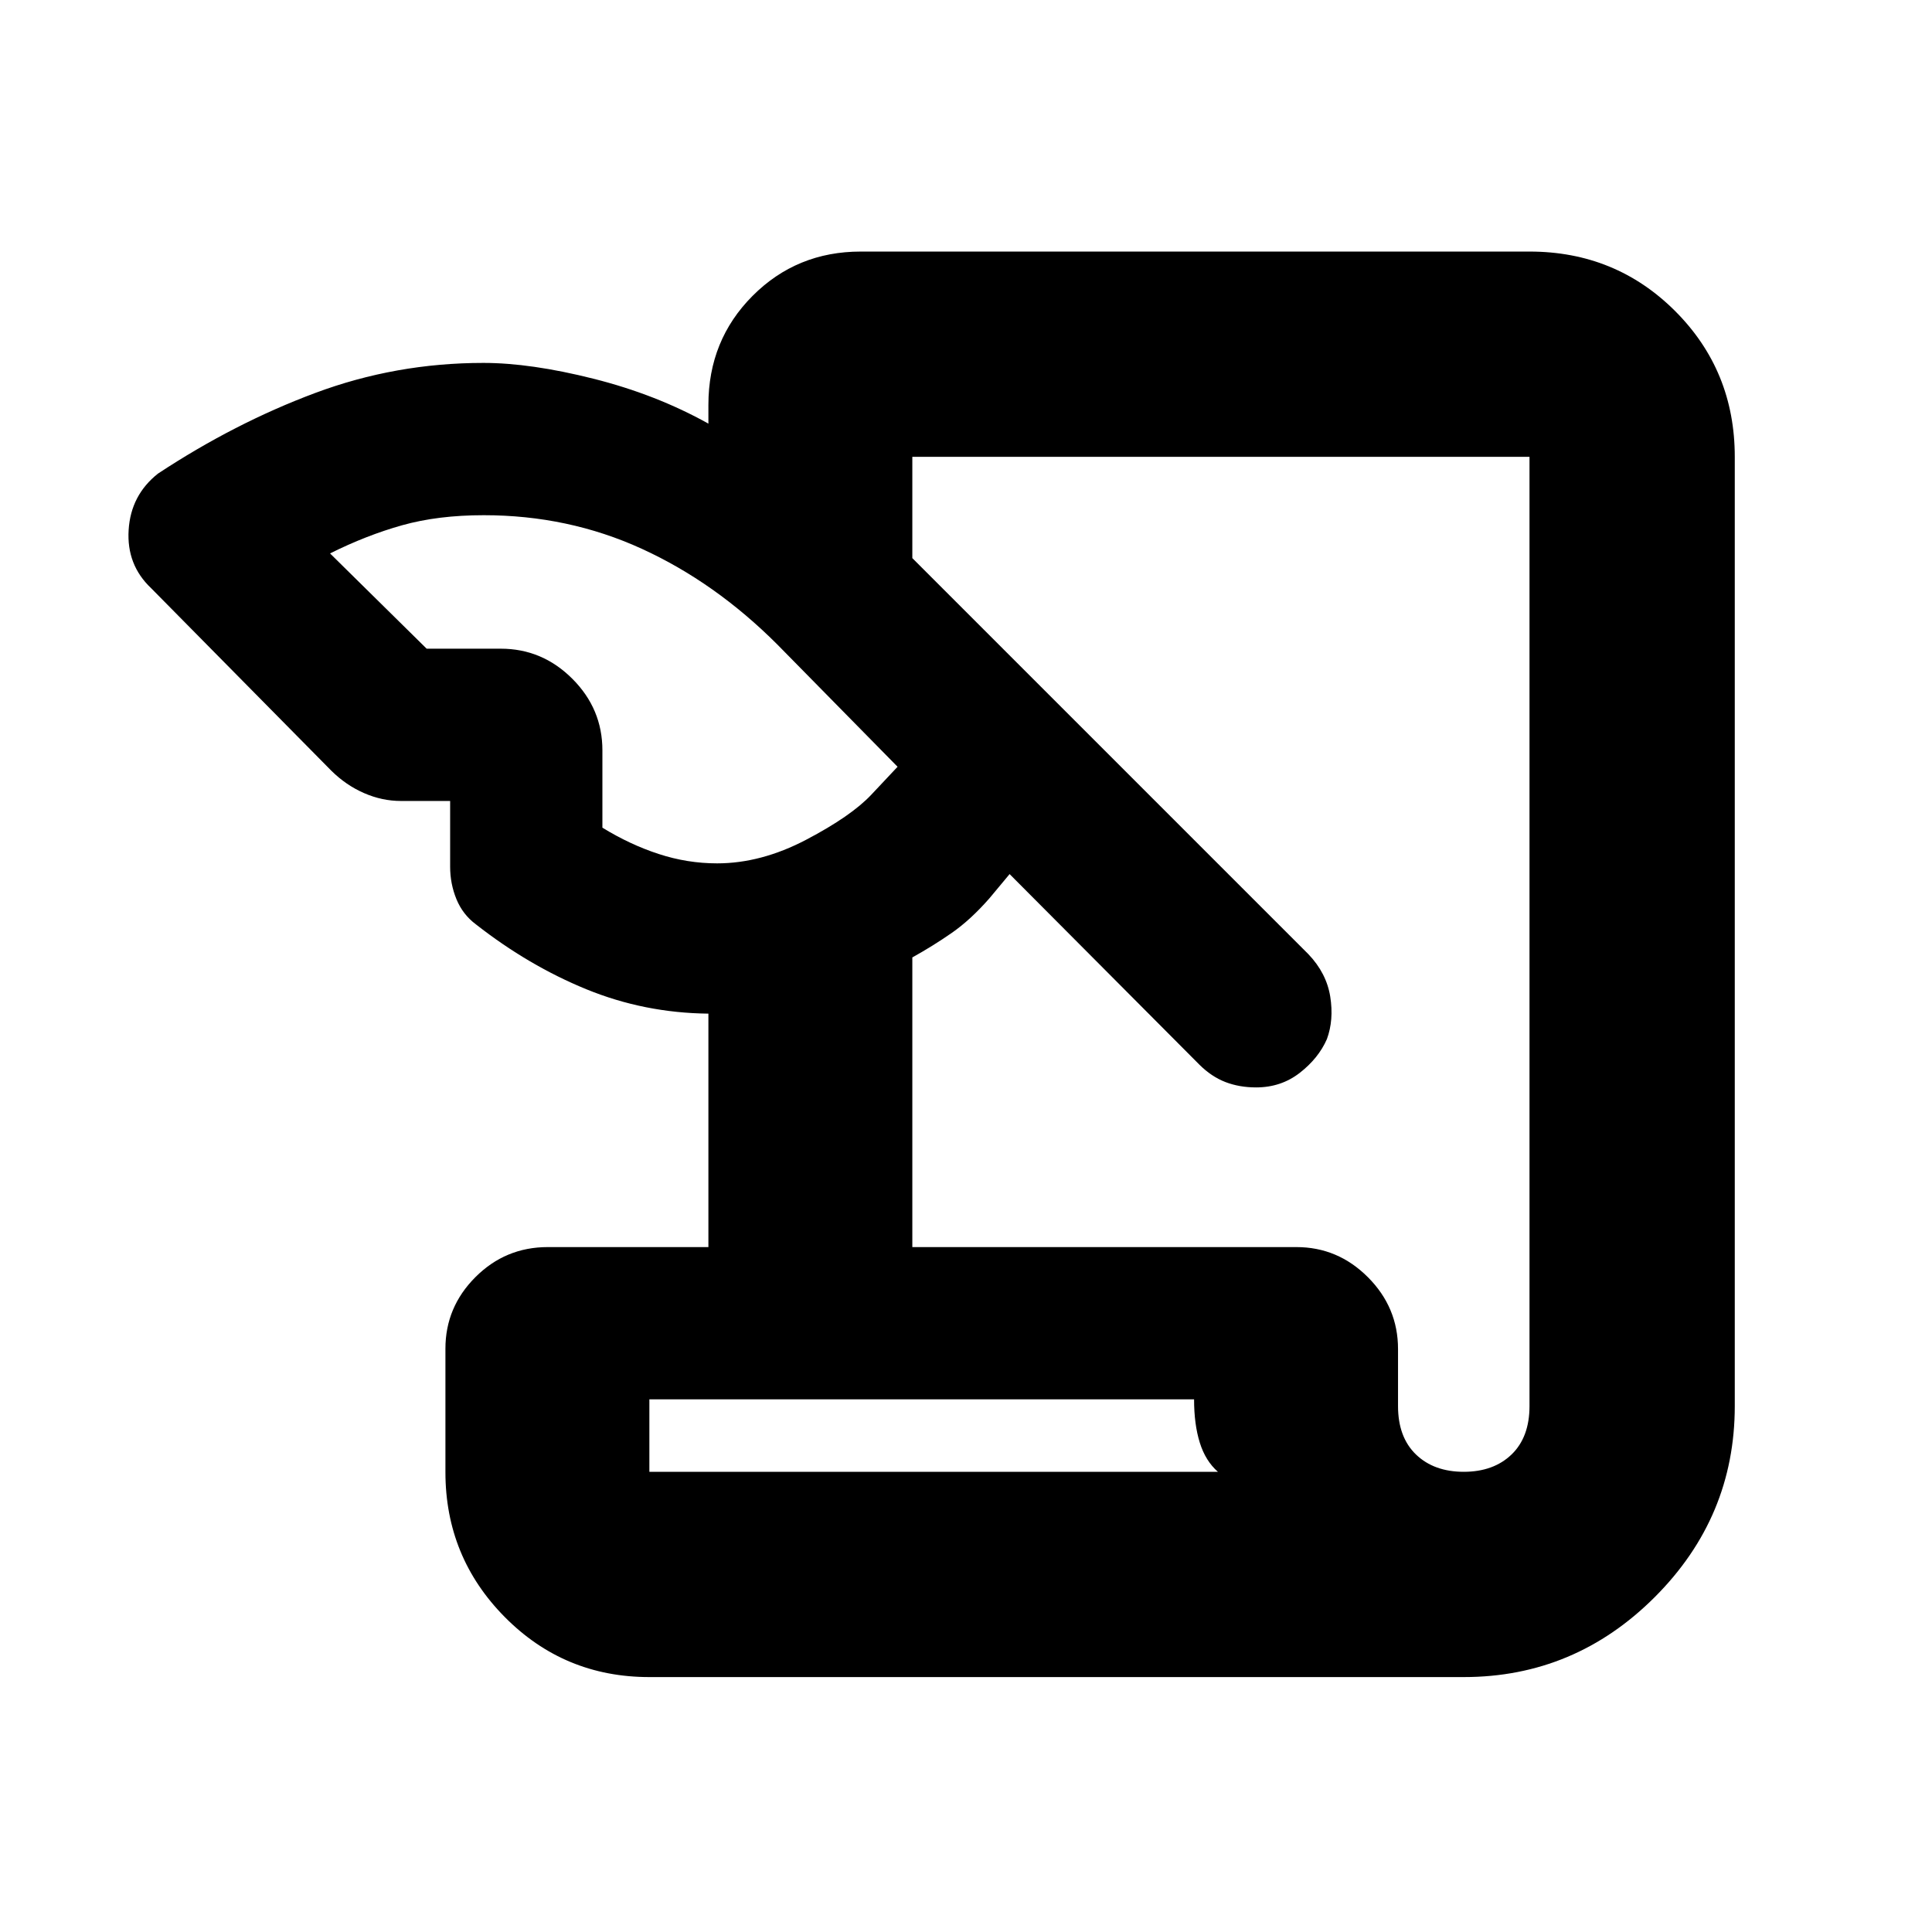 <svg xmlns="http://www.w3.org/2000/svg" height="40" viewBox="0 -960 960 960" width="40"><path d="M322.67-126.67q-42.29 0-71.82-29.8-29.52-29.81-29.52-72.04v-61.34q0-20.65 14.92-35.57 14.92-14.91 35.92-14.91H352v-116q-31.83-.34-60.58-12.09t-54.92-32.25q-6.55-4.88-9.69-12.52-3.14-7.64-3.14-16.16V-562h-24.41q-9.42 0-18.38-3.92-8.96-3.91-16.25-11.12l-89.56-90.72q-12.24-11.57-11.15-28.91Q65-714 78.5-724.67q38.17-25.16 78.17-40.08 40-14.92 83.53-14.92 23.47 0 54.63 7.84Q326-764 352-749.5v-9.33q0-32.13 21.95-54.15Q395.9-835 427.73-835H760q42.79 0 72.4 29.6Q862-775.79 862-733v471.67q0 55.16-39.75 94.91t-94.92 39.75H322.67Zm130.66-213.66h190.84q20.61 0 35.56 14.99 14.94 14.99 14.94 35.67v28.34q0 15.47 8.93 24.07 8.93 8.59 23.73 8.59 14.81 0 23.74-8.59 8.93-8.6 8.93-24.07V-733H453.33v50.33l196.84 196.84q8.97 9.43 10.82 21.05 1.84 11.61-1.66 21.11-4.16 9.5-13.47 16.75t-21.7 7.25q-8.33 0-15.24-2.66Q602-425 596-430.95l-94.33-94.72-10 12Q482.33-503 473-496.5q-9.33 6.5-19.67 12.24v143.93ZM212-637.67h36.83q20.62 0 35.56 14.95 14.94 14.94 14.94 35.55v38.43q13.67 8.41 27.94 13.07 14.28 4.67 29.06 4.67 21.88 0 44.27-11.75Q423-554.5 433-565.17L446-579l-59.78-60.78q-30.89-30.89-67.36-47.55Q282.39-704 240.38-704q-22.76 0-40.57 5T164-685l48 47.33Zm381.33 373H322.67v36h282.5q-6.17-5.4-9-14.49-2.84-9.08-2.84-21.51Zm-270.66 36v-36 36Z"/></svg>